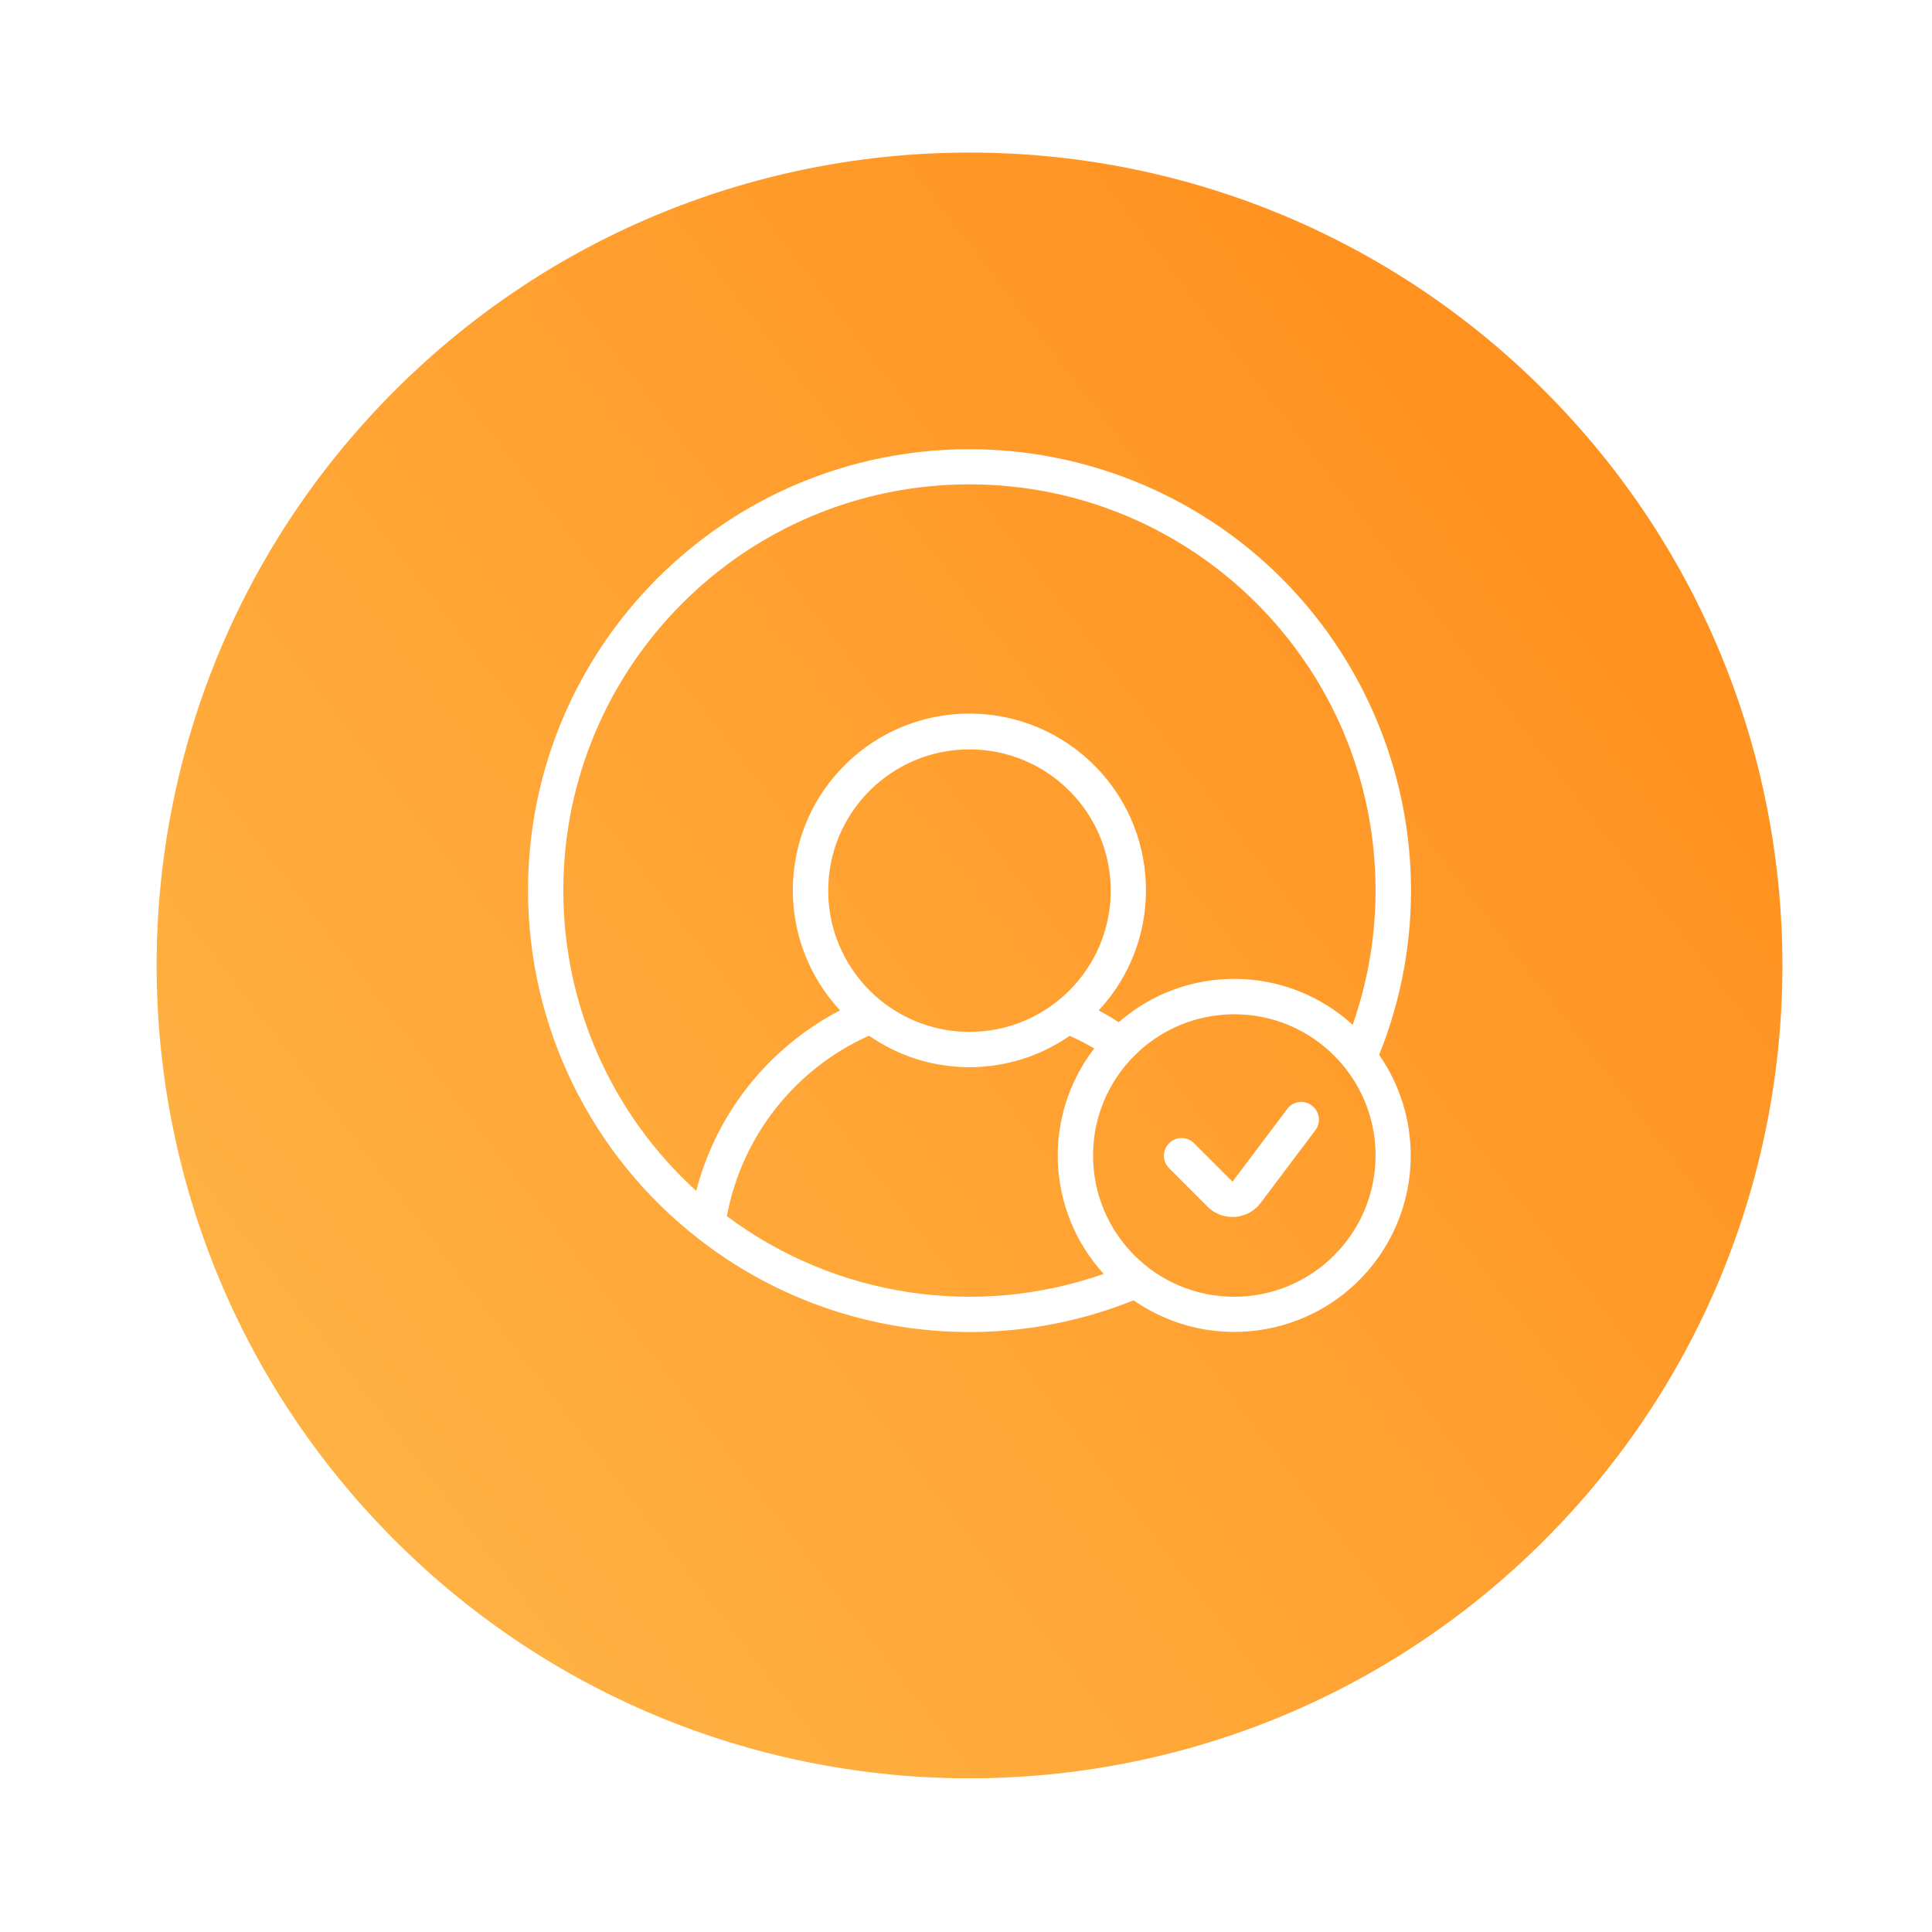 <svg width="155" height="155" viewBox="0 0 155 155" fill="none" xmlns="http://www.w3.org/2000/svg">
<g filter="url(#filter0_d_3_2904)">
<path d="M123.898 117.569C149.367 92.1 149.367 50.808 123.898 25.34C98.43 -0.128 57.136 -0.128 31.668 25.34C6.199 50.808 6.199 92.1 31.668 117.569C57.136 143.037 98.43 143.037 123.898 117.569Z" fill="url(#paint0_linear_3_2904)"/>
</g>
<path d="M77.777 36.041C58.229 36.03 42.375 51.87 42.363 71.418C42.358 82.322 47.381 92.623 55.976 99.334C56.005 99.354 56.027 99.38 56.056 99.397C65.977 107.137 79.27 109.012 90.948 104.321C97.362 108.785 106.179 107.205 110.644 100.791C114.024 95.935 114.024 89.49 110.647 84.631C117.928 66.485 109.123 45.872 90.977 38.588C86.778 36.903 82.299 36.038 77.777 36.041ZM45.194 71.454C45.188 53.462 59.77 38.869 77.763 38.86C95.756 38.855 110.349 53.436 110.358 71.429C110.358 75.103 109.74 78.752 108.522 82.22C103.233 77.387 95.156 77.293 89.758 82.007C89.231 81.676 88.699 81.353 88.144 81.067C93.473 75.341 93.153 66.378 87.424 61.046C81.695 55.714 72.734 56.037 67.402 61.765C62.342 67.202 62.34 75.622 67.397 81.061C61.671 84.033 57.475 89.297 55.857 95.541C49.066 89.376 45.191 80.631 45.194 71.454ZM66.445 71.454C66.445 65.196 71.519 60.122 77.777 60.122C84.035 60.122 89.11 65.196 89.11 71.454C89.11 77.713 84.035 82.787 77.777 82.787C71.519 82.781 66.45 77.71 66.445 71.454ZM58.314 97.569C59.512 91.164 63.773 85.756 69.72 83.09C74.556 86.458 80.976 86.464 85.818 83.101C86.492 83.401 87.149 83.741 87.787 84.115C83.616 89.529 83.936 97.156 88.549 102.201C78.327 105.788 66.992 104.051 58.314 97.569ZM99.025 104.037C92.767 104.037 87.693 98.963 87.693 92.705C87.693 86.447 92.767 81.373 99.025 81.373C105.284 81.373 110.358 86.447 110.358 92.705C110.352 98.96 105.281 104.029 99.025 104.037Z" fill="white"/>
<path d="M103.272 88.969L98.881 94.799L95.779 91.702C95.215 91.158 94.32 91.175 93.776 91.736C93.246 92.286 93.246 93.156 93.776 93.705L96.872 96.805C97.977 97.912 99.773 97.912 100.878 96.808C100.972 96.714 101.06 96.615 101.139 96.507L105.53 90.674C106.001 90.048 105.87 89.161 105.244 88.691C104.618 88.223 103.731 88.348 103.264 88.974L103.272 88.969Z" fill="white"/>
<defs>
<filter id="filter0_d_3_2904" x="0.566" y="0.239" width="154.434" height="154.431" filterUnits="userSpaceOnUse" color-interpolation-filters="sRGB">
<feFlood flood-opacity="0" result="BackgroundImageFix"/>
<feColorMatrix in="SourceAlpha" type="matrix" values="0 0 0 0 0 0 0 0 0 0 0 0 0 0 0 0 0 0 127 0" result="hardAlpha"/>
<feOffset dy="6"/>
<feGaussianBlur stdDeviation="6"/>
<feComposite in2="hardAlpha" operator="out"/>
<feColorMatrix type="matrix" values="0 0 0 0 0 0 0 0 0 0 0 0 0 0 0 0 0 0 0.25 0"/>
<feBlend mode="normal" in2="BackgroundImageFix" result="effect1_dropShadow_3_2904"/>
<feBlend mode="normal" in="SourceGraphic" in2="effect1_dropShadow_3_2904" result="shape"/>
</filter>
<linearGradient id="paint0_linear_3_2904" x1="165.723" y1="-17.34" x2="-53.176" y2="150.909" gradientUnits="userSpaceOnUse">
<stop stop-color="#FF820F"/>
<stop offset="1" stop-color="#FFC85C"/>
</linearGradient>
</defs>
</svg>
